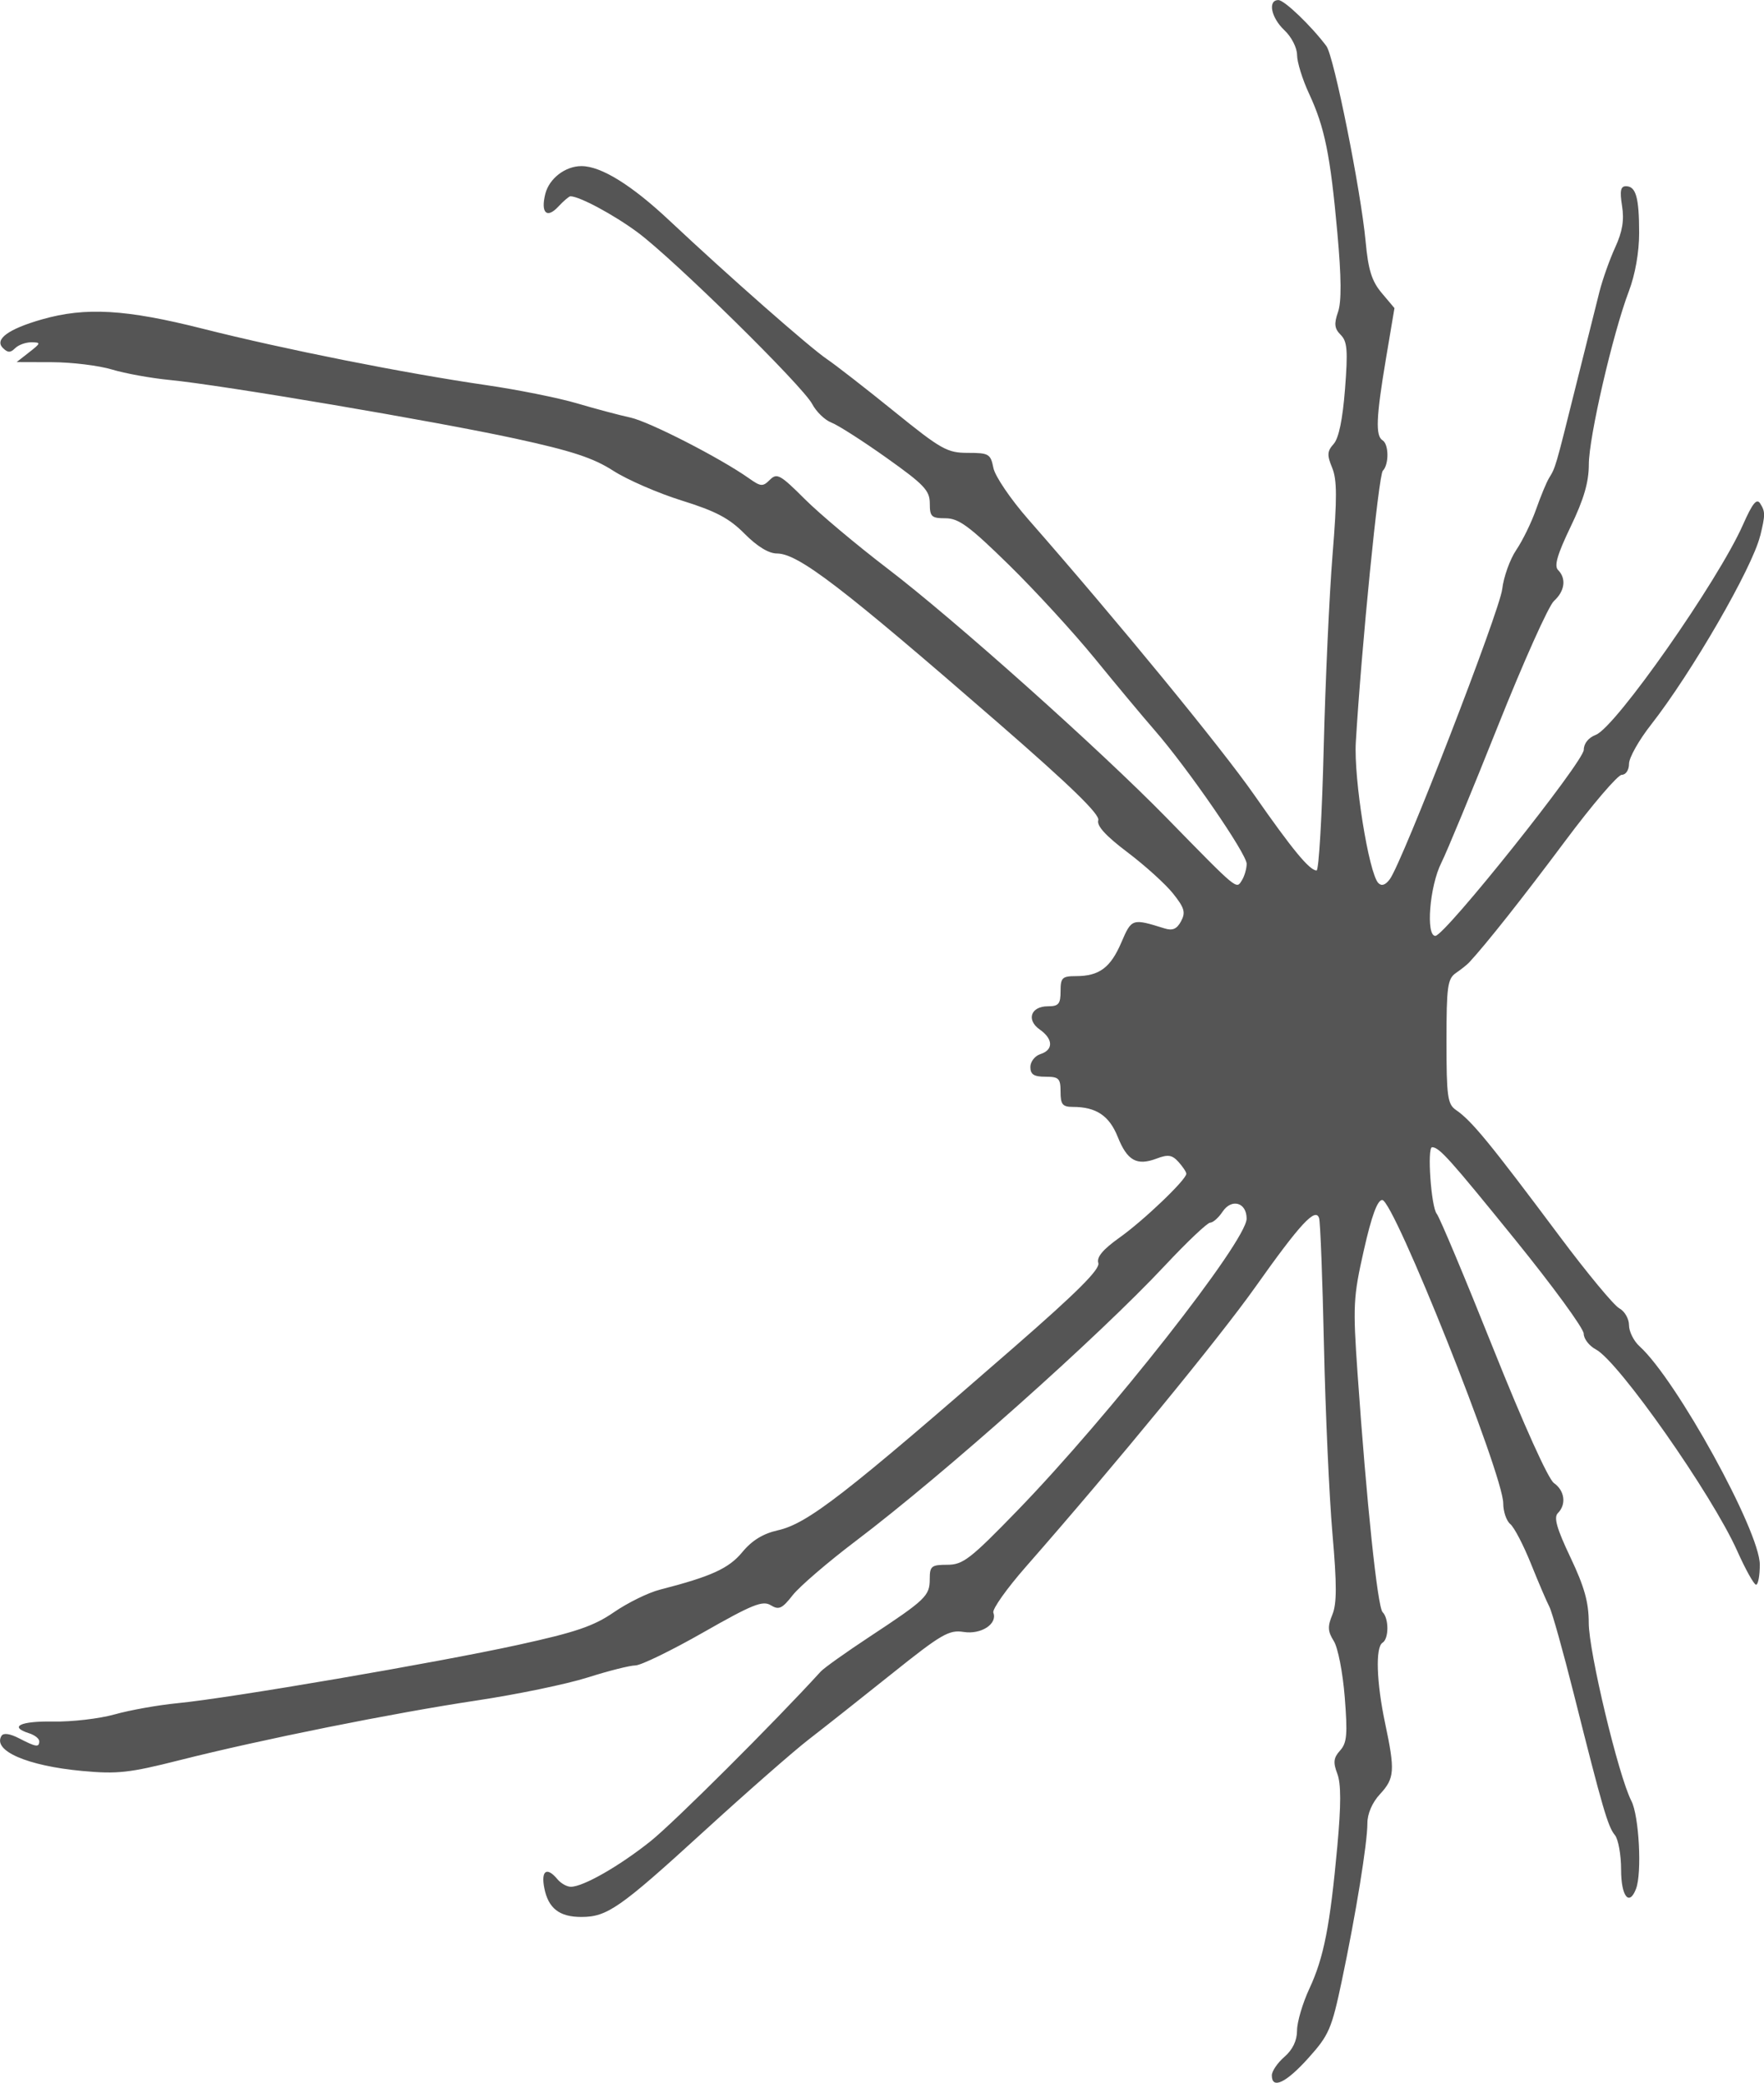 <?xml version="1.0" encoding="UTF-8" standalone="no"?>
<!-- Created with Inkscape (http://www.inkscape.org/) -->

<svg
   width="113.987mm"
   height="134.579mm"
   viewBox="0 0 113.987 134.579"
   version="1.1"
   id="svg1"
   xml:space="preserve"
   inkscape:version="1.3 (0e150ed, 2023-07-21)"
   sodipodi:docname="Japanese_Spider_Crab-top.svg"
   xmlns:inkscape="http://www.inkscape.org/namespaces/inkscape"
   xmlns:sodipodi="http://sodipodi.sourceforge.net/DTD/sodipodi-0.dtd"
   xmlns="http://www.w3.org/2000/svg"
   xmlns:svg="http://www.w3.org/2000/svg"><sodipodi:namedview
     id="namedview1"
     pagecolor="#505050"
     bordercolor="#ffffff"
     borderopacity="1"
     inkscape:showpageshadow="0"
     inkscape:pageopacity="0"
     inkscape:pagecheckerboard="1"
     inkscape:deskcolor="#505050"
     inkscape:document-units="mm"
     inkscape:zoom="0.45968013"
     inkscape:cx="117.47299"
     inkscape:cy="367.64695"
     inkscape:current-layer="layer1" /><defs
     id="defs1" /><g
     inkscape:label="Layer 1"
     inkscape:groupmode="layer"
     id="layer1"
     transform="translate(-60.459,-25.459)"><path
       style="fill:#555555;fill-opacity:1"
       d="m 174.197,60.082 c -0.501,2.061 -4.433,8.865 -7.056,12.211 -0.78,0.995 -1.418,2.128 -1.418,2.52 0,0.401 -0.203,0.711 -0.467,0.711 -0.257,0 -1.913,1.938 -3.68,4.308 -2.693,3.609 -5.077,6.625 -6.181,7.816 -0.131,0.141 -0.514,0.447 -0.852,0.679 -0.546,0.375 -0.614,0.866 -0.614,4.428 0,3.562 0.068,4.054 0.614,4.428 1.016,0.698 2.172,2.107 6.702,8.169 1.77,2.369 3.502,4.459 3.848,4.644 0.346,0.185 0.629,0.675 0.629,1.088 0,0.413 0.307,1.029 0.683,1.369 2.376,2.151 7.77,11.942 7.77,14.106 0,0.718 -0.11,1.302 -0.244,1.298 -0.134,-0.005 -0.683,-0.99 -1.219,-2.19 -1.626,-3.637 -7.657,-12.234 -9.126,-13.01 -0.434,-0.229 -0.79,-0.689 -0.79,-1.022 0,-0.333 -1.999,-3.071 -4.441,-6.085 -4.242,-5.233 -4.886,-5.951 -5.355,-5.962 -0.335,-0.008 -0.065,3.86 0.3,4.303 0.184,0.223 1.823,4.131 3.642,8.684 1.972,4.934 3.559,8.454 3.931,8.715 0.698,0.489 0.814,1.38 0.253,1.941 -0.277,0.277 -0.073,0.997 0.813,2.862 0.903,1.902 1.183,2.903 1.183,4.232 0,1.859 1.924,9.899 2.753,11.501 0.498,0.963 0.694,4.659 0.301,5.683 -0.442,1.153 -0.964,0.483 -0.964,-1.238 0,-0.964 -0.182,-1.971 -0.403,-2.238 -0.45,-0.542 -0.789,-1.707 -2.639,-9.065 -0.704,-2.8 -1.421,-5.36 -1.594,-5.689 -0.173,-0.329 -0.708,-1.58 -1.19,-2.779 -0.482,-1.199 -1.081,-2.351 -1.333,-2.559 -0.252,-0.209 -0.457,-0.811 -0.457,-1.338 0,-1.869 -7.074,-19.605 -7.819,-19.605 -0.311,0 -0.688,1.03 -1.189,3.251 -0.685,3.033 -0.712,3.567 -0.405,7.965 0.582,8.336 1.29,15.089 1.618,15.416 0.415,0.415 0.411,1.719 -0.006,1.977 -0.465,0.287 -0.392,2.558 0.168,5.201 0.65,3.07 0.615,3.562 -0.331,4.582 -0.503,0.543 -0.813,1.262 -0.814,1.886 -0.002,1.295 -0.745,5.869 -1.654,10.18 -0.655,3.104 -0.829,3.506 -2.159,4.986 -1.447,1.609 -2.362,2.043 -2.362,1.12 0,-0.269 0.366,-0.808 0.813,-1.196 0.535,-0.465 0.814,-1.048 0.816,-1.705 0.002,-0.549 0.361,-1.767 0.799,-2.707 0.932,-2.002 1.333,-4.049 1.805,-9.207 0.244,-2.665 0.243,-4.031 -0.003,-4.678 -0.279,-0.733 -0.243,-1.029 0.18,-1.497 0.443,-0.489 0.491,-1.044 0.301,-3.449 -0.126,-1.592 -0.441,-3.205 -0.708,-3.627 -0.391,-0.618 -0.409,-0.937 -0.096,-1.693 0.296,-0.716 0.299,-1.933 0.009,-5.253 -0.207,-2.377 -0.453,-7.832 -0.547,-12.124 -0.094,-4.291 -0.235,-8.005 -0.314,-8.253 -0.228,-0.717 -1.217,0.35 -4.114,4.44 -2.358,3.328 -9.048,11.484 -14.836,18.086 -1.239,1.413 -2.184,2.748 -2.101,2.965 0.28,0.729 -0.793,1.425 -1.92,1.246 -0.943,-0.15 -1.433,0.135 -4.643,2.703 -1.974,1.579 -4.388,3.487 -5.364,4.241 -0.976,0.753 -4.034,3.434 -6.796,5.958 -5.409,4.942 -6.229,5.514 -7.904,5.514 -1.417,0 -2.133,-0.56 -2.39,-1.869 -0.223,-1.133 0.165,-1.393 0.849,-0.569 0.223,0.268 0.612,0.488 0.866,0.488 0.8,0 3.127,-1.33 5.149,-2.942 1.506,-1.201 8.004,-7.679 10.999,-10.966 0.209,-0.229 1.623,-1.237 3.143,-2.239 3.647,-2.405 3.901,-2.649 3.901,-3.734 0,-0.84 0.105,-0.925 1.133,-0.925 1.014,0 1.491,-0.369 4.54,-3.514 5.954,-6.142 14.791,-17.393 14.803,-18.847 0.008,-1.051 -0.968,-1.336 -1.555,-0.453 -0.258,0.389 -0.618,0.707 -0.8,0.707 -0.182,0 -1.498,1.249 -2.926,2.774 -4.306,4.603 -14.249,13.46 -19.991,17.808 -1.794,1.358 -3.621,2.93 -4.062,3.492 -0.683,0.873 -0.891,0.967 -1.417,0.646 -0.522,-0.319 -1.19,-0.05 -4.355,1.754 -2.056,1.172 -4.031,2.133 -4.389,2.136 -0.358,0.003 -1.747,0.354 -3.088,0.78 -1.341,0.426 -4.559,1.093 -7.152,1.483 -5.427,0.815 -13.927,2.523 -19.247,3.868 -3.218,0.814 -3.994,0.899 -6.273,0.687 -3.545,-0.329 -5.795,-1.31 -5.202,-2.268 0.126,-0.204 0.548,-0.144 1.141,0.163 1.097,0.567 1.298,0.596 1.298,0.183 0,-0.167 -0.293,-0.396 -0.65,-0.51 -1.337,-0.424 -0.578,-0.797 1.544,-0.759 1.207,0.022 2.999,-0.186 3.982,-0.463 0.983,-0.277 2.812,-0.603 4.064,-0.724 3.373,-0.326 16.748,-2.616 22.004,-3.768 3.727,-0.816 4.886,-1.211 6.193,-2.111 0.885,-0.609 2.217,-1.263 2.961,-1.454 3.333,-0.857 4.462,-1.371 5.336,-2.431 0.618,-0.75 1.338,-1.192 2.287,-1.405 1.931,-0.434 4.301,-2.271 15.273,-11.835 4.087,-3.563 5.567,-5.042 5.442,-5.438 -0.121,-0.38 0.294,-0.875 1.375,-1.645 1.56,-1.11 4.311,-3.74 4.311,-4.122 0,-0.113 -0.228,-0.457 -0.506,-0.765 -0.412,-0.456 -0.674,-0.496 -1.415,-0.216 -1.278,0.482 -1.895,0.138 -2.511,-1.403 -0.549,-1.371 -1.396,-1.936 -2.903,-1.936 -0.663,0 -0.792,-0.159 -0.792,-0.975 0,-0.867 -0.108,-0.975 -0.975,-0.975 -0.747,0 -0.975,-0.147 -0.975,-0.628 0,-0.346 0.293,-0.721 0.65,-0.835 0.847,-0.269 0.828,-0.976 -0.043,-1.586 -0.886,-0.621 -0.581,-1.502 0.52,-1.502 0.698,0 0.823,-0.148 0.823,-0.975 0,-0.872 0.106,-0.975 0.997,-0.975 1.5,0 2.231,-0.542 2.93,-2.173 0.666,-1.553 0.698,-1.564 2.791,-0.911 0.521,0.163 0.798,0.043 1.069,-0.463 0.306,-0.571 0.221,-0.863 -0.518,-1.79 -0.486,-0.609 -1.809,-1.806 -2.94,-2.661 -1.412,-1.066 -2.005,-1.717 -1.892,-2.075 0.117,-0.368 -1.768,-2.202 -6.418,-6.246 -10.184,-8.854 -12.972,-10.99 -14.351,-10.99 -0.526,0 -1.278,-0.46 -2.084,-1.274 -0.993,-1.003 -1.856,-1.459 -4.055,-2.145 -1.537,-0.479 -3.534,-1.348 -4.438,-1.93 -1.281,-0.825 -2.677,-1.284 -6.324,-2.076 -5.17,-1.123 -18.97,-3.462 -22.359,-3.79 -1.19,-0.115 -2.859,-0.418 -3.709,-0.674 -0.85,-0.256 -2.583,-0.468 -3.851,-0.472 l -2.305,-0.007 0.813,-0.636 c 0.76,-0.594 0.77,-0.636 0.146,-0.643 -0.367,-0.004 -0.842,0.168 -1.057,0.383 -0.303,0.303 -0.48,0.299 -0.796,-0.022 -0.548,-0.556 0.362,-1.22 2.52,-1.838 2.82,-0.809 5.425,-0.658 10.403,0.6 5.267,1.332 13.02,2.874 18.325,3.646 2.032,0.296 4.666,0.825 5.852,1.175 1.186,0.351 2.741,0.765 3.457,0.92 1.224,0.266 5.815,2.619 7.667,3.93 0.759,0.537 0.889,0.546 1.344,0.091 0.455,-0.455 0.673,-0.334 2.248,1.239 0.959,0.958 3.372,2.984 5.361,4.502 4.291,3.274 13.699,11.676 18.017,16.091 4.647,4.751 4.504,4.632 4.867,4.061 0.171,-0.268 0.313,-0.753 0.316,-1.077 0.005,-0.645 -3.814,-6.187 -5.963,-8.652 -0.741,-0.85 -2.47,-2.922 -3.841,-4.605 -1.372,-1.683 -3.876,-4.412 -5.564,-6.066 -2.553,-2.5 -3.242,-3.007 -4.089,-3.007 -0.912,0 -1.019,-0.101 -1.019,-0.959 0,-0.834 -0.365,-1.219 -2.796,-2.946 -1.538,-1.093 -3.14,-2.118 -3.561,-2.278 -0.421,-0.16 -0.979,-0.699 -1.242,-1.199 -0.613,-1.168 -8.916,-9.333 -11.273,-11.086 -1.523,-1.132 -3.767,-2.338 -4.351,-2.338 -0.088,0 -0.443,0.304 -0.789,0.675 -0.739,0.793 -1.14,0.394 -0.833,-0.83 0.25,-0.995 1.29,-1.795 2.334,-1.795 1.269,0 3.243,1.222 5.698,3.529 3.783,3.554 9.049,8.187 10.162,8.94 0.567,0.384 2.521,1.904 4.344,3.379 3.047,2.466 3.431,2.682 4.768,2.682 1.355,0 1.468,0.066 1.649,0.974 0.108,0.539 1.119,2.027 2.263,3.332 5.759,6.568 12.474,14.757 14.595,17.801 2.462,3.531 3.572,4.876 4.026,4.876 0.145,0 0.352,-3.548 0.459,-7.884 0.108,-4.336 0.366,-9.972 0.573,-12.524 0.297,-3.657 0.291,-4.847 -0.027,-5.616 -0.339,-0.819 -0.323,-1.066 0.098,-1.536 0.33,-0.368 0.582,-1.586 0.734,-3.55 0.193,-2.495 0.147,-3.074 -0.279,-3.499 -0.404,-0.404 -0.44,-0.708 -0.175,-1.47 0.233,-0.668 0.221,-2.226 -0.04,-5.116 -0.454,-5.036 -0.819,-6.829 -1.829,-8.998 -0.425,-0.912 -0.774,-2.035 -0.775,-2.496 -0.002,-0.47 -0.36,-1.173 -0.816,-1.601 -0.865,-0.812 -1.093,-1.951 -0.391,-1.951 0.385,0 2.124,1.667 3.103,2.974 0.484,0.647 2.228,9.333 2.533,12.621 0.171,1.844 0.397,2.567 1.041,3.332 l 0.823,0.977 -0.554,3.296 c -0.63,3.75 -0.68,4.959 -0.215,5.246 0.412,0.255 0.423,1.559 0.017,1.967 -0.272,0.273 -1.378,11.387 -1.745,17.539 -0.14,2.347 0.839,8.468 1.456,9.103 0.209,0.215 0.46,0.13 0.743,-0.253 0.815,-1.103 7.094,-17.31 7.261,-18.741 0.092,-0.791 0.502,-1.931 0.91,-2.533 0.408,-0.601 0.984,-1.783 1.28,-2.625 0.296,-0.842 0.672,-1.751 0.837,-2.019 0.422,-0.689 0.408,-0.64 1.707,-5.852 0.646,-2.593 1.343,-5.372 1.547,-6.177 0.204,-0.805 0.663,-2.097 1.019,-2.873 0.468,-1.02 0.591,-1.762 0.444,-2.682 -0.155,-0.972 -0.096,-1.272 0.253,-1.272 0.646,0 0.851,0.732 0.851,3.034 -1e-4,1.234 -0.256,2.679 -0.666,3.757 -1.033,2.717 -2.585,9.435 -2.585,11.188 0,1.145 -0.322,2.247 -1.174,4.019 -0.862,1.792 -1.078,2.538 -0.813,2.803 0.545,0.545 0.436,1.364 -0.267,2 -0.346,0.313 -1.978,3.956 -3.628,8.097 -1.65,4.14 -3.293,8.113 -3.652,8.828 -0.752,1.498 -1.014,4.714 -0.383,4.714 0.611,0 9.592,-11.261 9.592,-12.027 0,-0.405 0.305,-0.784 0.776,-0.963 1.28,-0.487 7.902,-9.94 9.511,-13.579 0.613,-1.386 0.887,-1.724 1.11,-1.371 0.335,0.53 0.336,0.726 0.003,2.094 z"
       id="path1"
       sodipodi:nodetypes="cssssssscsssssssssscssssssssssssssssssscsscsssscsscsssccssssssssssssssssssscssssssssssssssssssssssssssssssssssssssssssssssssssssssccssssssssssssssscsssssssssssssssssssssssssssscscssssscsssssscssssssssssssssssssssscc" /></g></svg>
